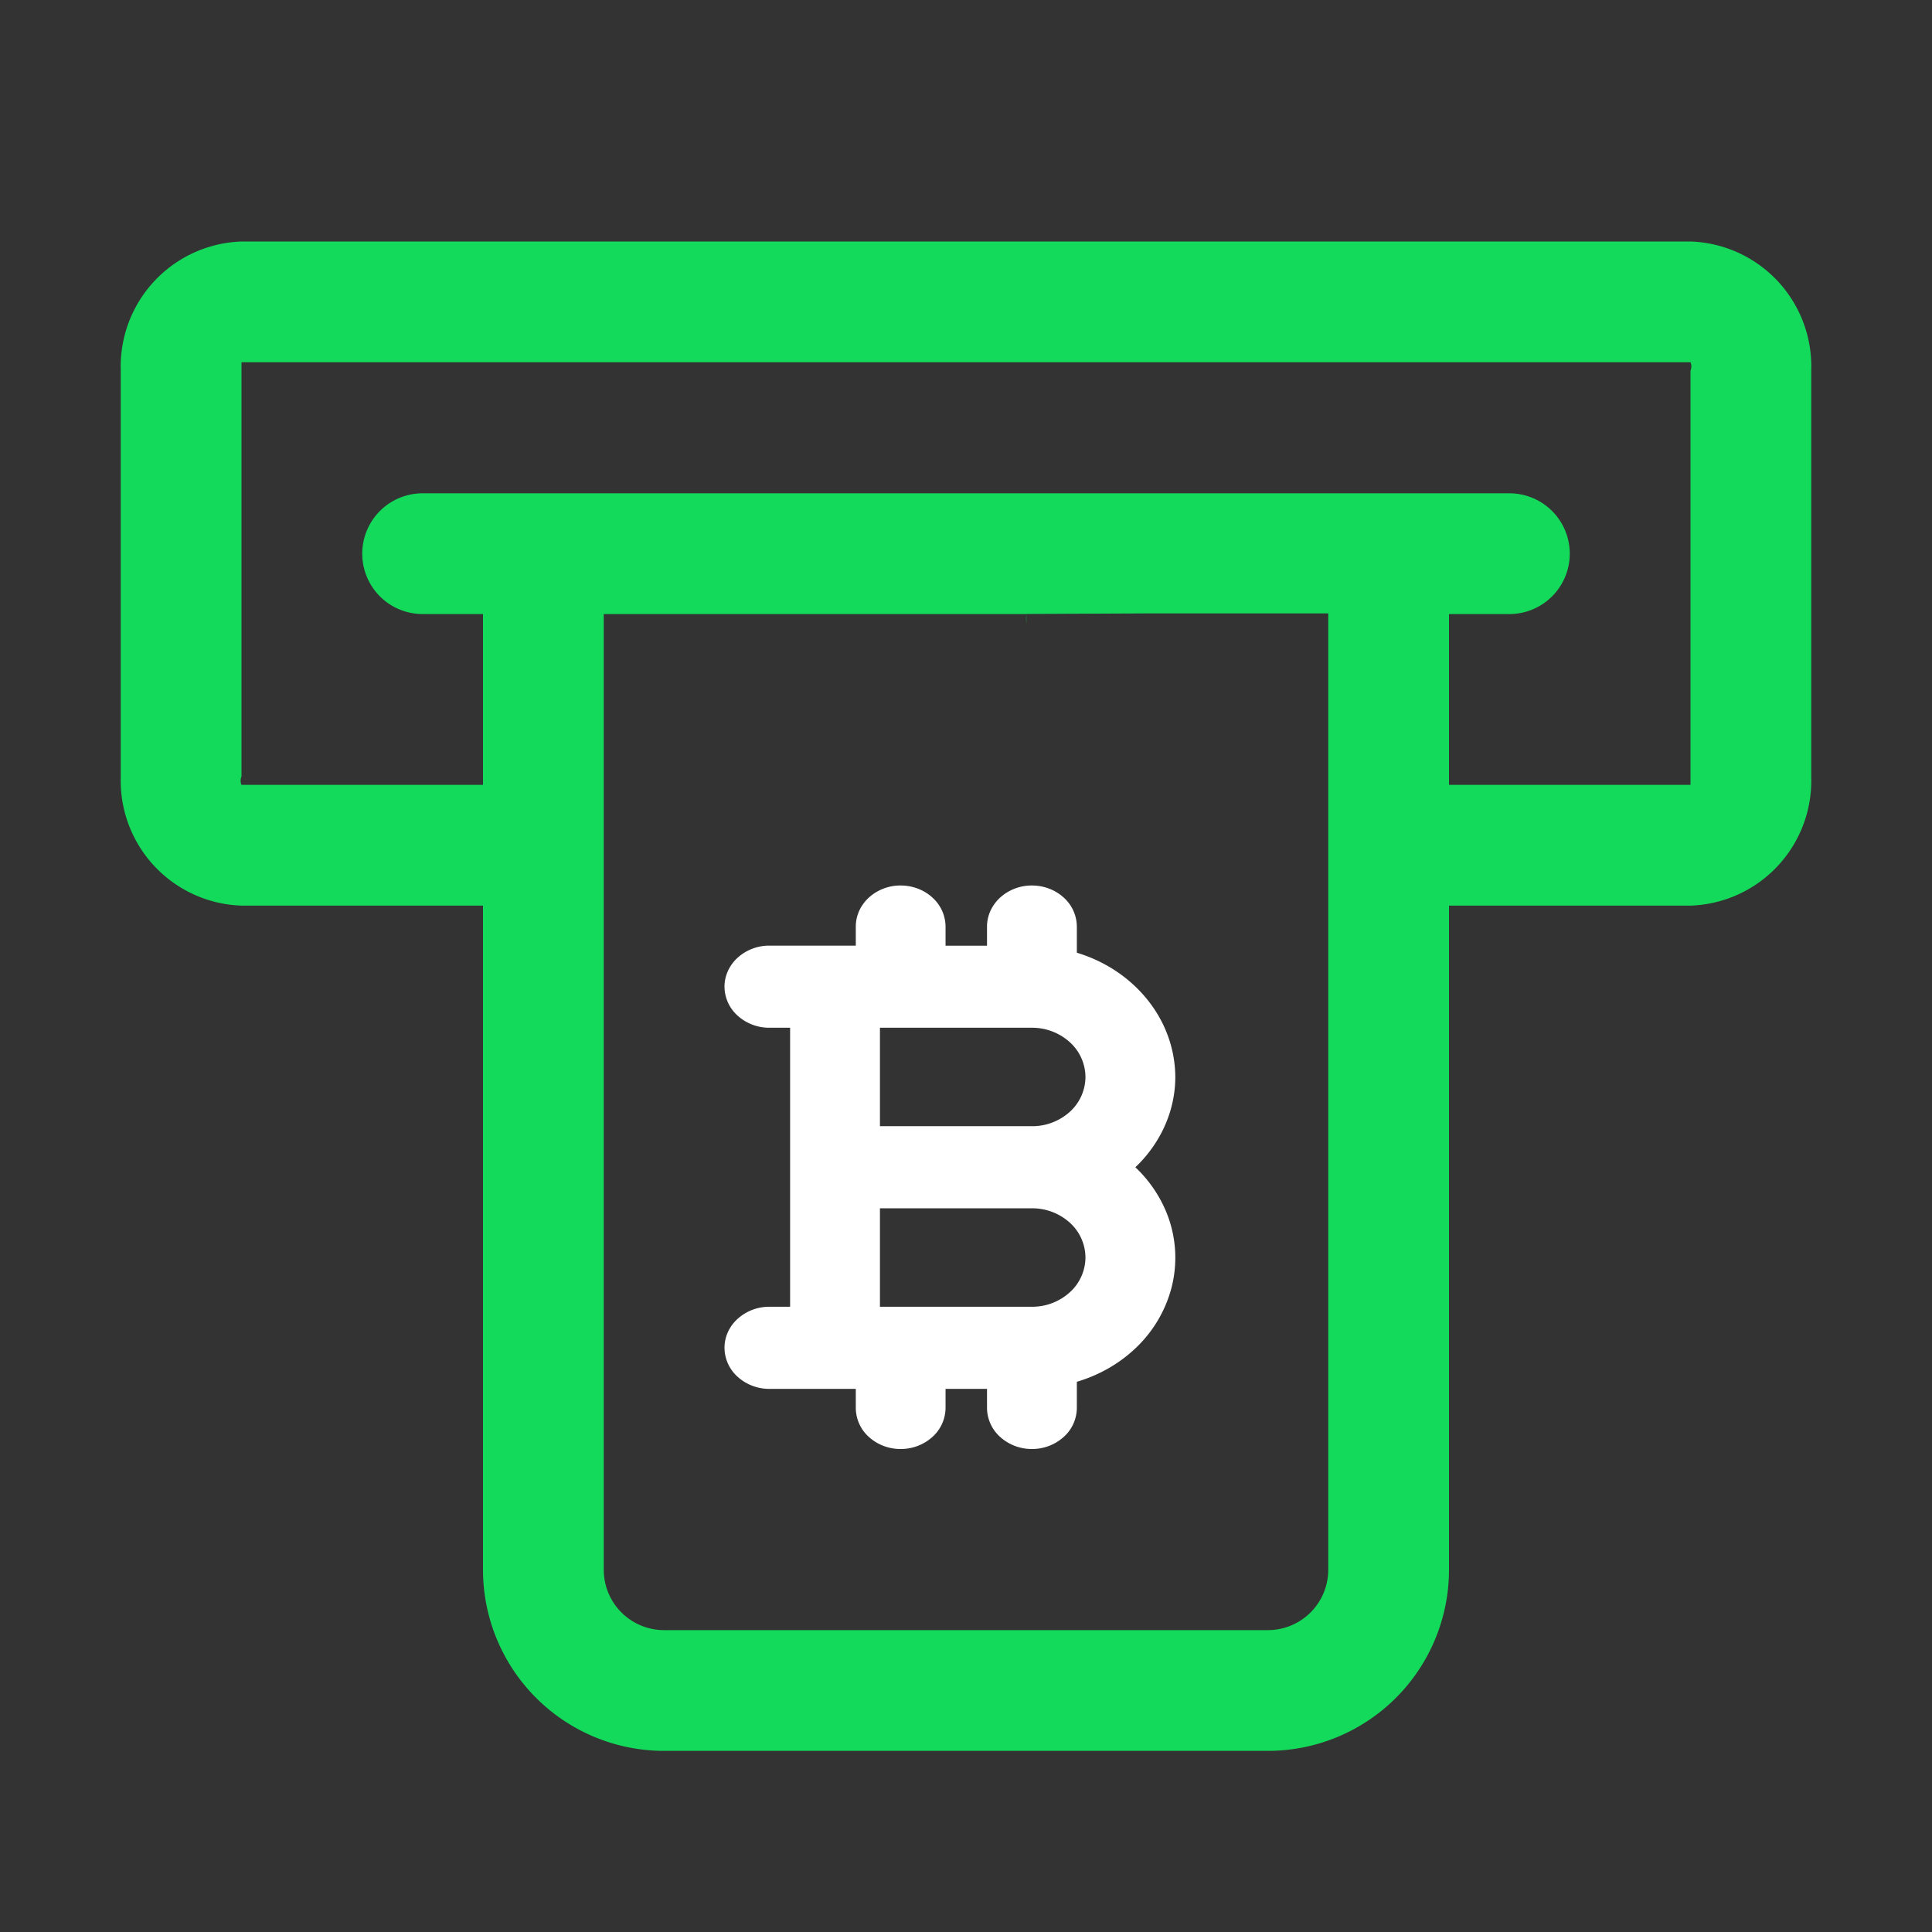 <svg width="24" height="24" fill="none" xmlns="http://www.w3.org/2000/svg"><rect width="100%" height="100%" fill="#333333" stroke="none"/><path d="M21 3H3a1.553 1.553 0 00-1.5 1.598V9.66A1.552 1.552 0 003 11.25h3v8.25a2.25 2.25 0 002.25 2.25h7.5A2.25 2.25 0 0018 19.5v-8.25h3a1.552 1.552 0 001.5-1.59V4.597A1.552 1.552 0 0021 3zM7.5 19.5V7.628h5.25a.707.707 0 000 .12V20.25h-4.5a.75.75 0 01-.75-.75zm9 0a.75.75 0 01-.75.75h-3V7.627l1.5-.007h2.25V19.5zM21 9.66v.09h-3V7.628h.75a.75.75 0 100-1.5H5.25a.75.75 0 100 1.5H6V9.75H3a.135.135 0 010-.105V4.598 4.5h18a.134.134 0 010 .105V9.66z" fill="#13DA5A"/><path d="M14.45 13.379a1.418 1.418 0 00-.344-.913 1.648 1.648 0 00-.88-.53v-.426c0-.1-.042-.194-.119-.264a.427.427 0 00-.288-.11.427.427 0 00-.288.11.358.358 0 00-.12.264v.373h-.815v-.373c0-.1-.043-.194-.12-.264a.427.427 0 00-.288-.11.427.427 0 00-.288.11.358.358 0 00-.12.264v.373H9.559a.427.427 0 00-.289.11.359.359 0 00-.12.264c0 .1.044.194.12.265.077.07.18.11.289.11h.407v3.737h-.407a.427.427 0 00-.289.11.359.359 0 00-.12.264c0 .099.044.194.12.264.077.07.18.11.289.11h1.223v.373c0 .1.042.194.119.264.076.07.18.11.288.11.108 0 .212-.04.288-.11a.359.359 0 00.12-.264v-.374h.815v.374c0 .1.043.194.12.264.076.07.18.11.288.11.108 0 .212-.04.288-.11a.359.359 0 00.12-.264v-.427c.287-.066.55-.204.757-.397.208-.194.354-.436.422-.7a1.366 1.366 0 00-.036-.8 1.482 1.482 0 00-.484-.666c.176-.14.318-.311.415-.505.097-.193.148-.403.149-.616zm-.816 2.242a.717.717 0 01-.239.529.854.854 0 01-.576.219H10.78v-1.495h2.038c.216 0 .423.078.576.219.153.14.24.33.24.528zm-2.853-1.495v-1.495h2.038c.216 0 .423.079.576.219.153.14.24.33.24.529a.717.717 0 01-.24.528.854.854 0 01-.576.22H10.78z" fill="#fff"/><path fill-rule="evenodd" clip-rule="evenodd" d="M10.793 11.15a.585.585 0 01.395-.15c.149 0 .291.054.395.15a.489.489 0 01.163.36v.238h.515v-.238c0-.135.059-.264.163-.36a.585.585 0 01.395-.15c.149 0 .29.054.395.15a.489.489 0 01.163.36v.325c.335.101.63.292.848.549.242.284.373.634.375.994v.001c0 .232-.056.462-.162.673a1.622 1.622 0 01-.334.448c.186.176.326.39.41.624.1.282.113.584.039.872a1.587 1.587 0 01-.461.765c-.2.186-.445.324-.715.404v.325a.489.489 0 01-.163.36.585.585 0 01-.395.15.585.585 0 01-.395-.15.489.489 0 01-.163-.36v-.237h-.515v.237a.489.489 0 01-.163.36.585.585 0 01-.395.15.585.585 0 01-.395-.15.488.488 0 01-.162-.36v-.237H9.558a.585.585 0 01-.395-.15.489.489 0 01-.163-.36c0-.135.058-.265.163-.36a.585.585 0 01.395-.15h.257v-3.466h-.257a.585.585 0 01-.395-.15.489.489 0 01-.163-.36c0-.134.058-.264.163-.36a.585.585 0 01.395-.15h1.073v-.237c0-.135.058-.264.162-.36zm.395.122a.269.269 0 00-.181.07.229.229 0 00-.076.168v.51H9.558a.269.269 0 00-.182.069.229.229 0 00-.076.168c0 .064.028.125.076.169.049.044.114.07.182.07h.558v4.009h-.558a.269.269 0 00-.182.069.229.229 0 00-.076.169c0 .063.028.124.076.168.049.045.114.07.182.07h1.373v.51c0 .063.027.123.076.168.048.044.114.069.181.069a.27.27 0 00.182-.07.229.229 0 00.076-.168v-.51h1.116v.51c0 .064.027.124.076.169.048.044.113.069.181.069a.27.27 0 00.182-.07.23.23 0 00.076-.168v-.532l.113-.027c.26-.06.498-.184.687-.36a1.32 1.32 0 00.383-.636c.062-.24.051-.492-.032-.727a1.346 1.346 0 00-.44-.605l-.13-.103.13-.103c.16-.126.288-.282.377-.458.088-.176.134-.367.135-.56a1.29 1.29 0 00-.313-.83 1.496 1.496 0 00-.798-.48l-.112-.027v-.532A.23.23 0 0013 11.34a.27.27 0 00-.182-.069.269.269 0 00-.181.07.229.229 0 00-.076.168v.51h-1.116v-.51a.229.229 0 00-.076-.169.27.27 0 00-.182-.069zm-.557 1.223h2.188c.257 0 .502.094.683.26.181.165.283.39.283.624a.848.848 0 01-.283.624c-.18.166-.426.26-.683.26h-2.188v-1.768zm.3.272v1.223h1.888a.696.696 0 00.47-.178.588.588 0 00.195-.433.588.588 0 00-.195-.433.696.696 0 00-.47-.179h-1.888zm-.3 1.97h2.188c.257 0 .502.094.683.26.181.166.283.39.283.624a.848.848 0 01-.283.625c-.18.166-.426.259-.683.259h-2.188v-1.767zm.3.273v1.223h1.888a.696.696 0 00.47-.179.588.588 0 00.195-.433.588.588 0 00-.195-.433.696.696 0 00-.47-.178h-1.888z" fill="#fff"/></svg>